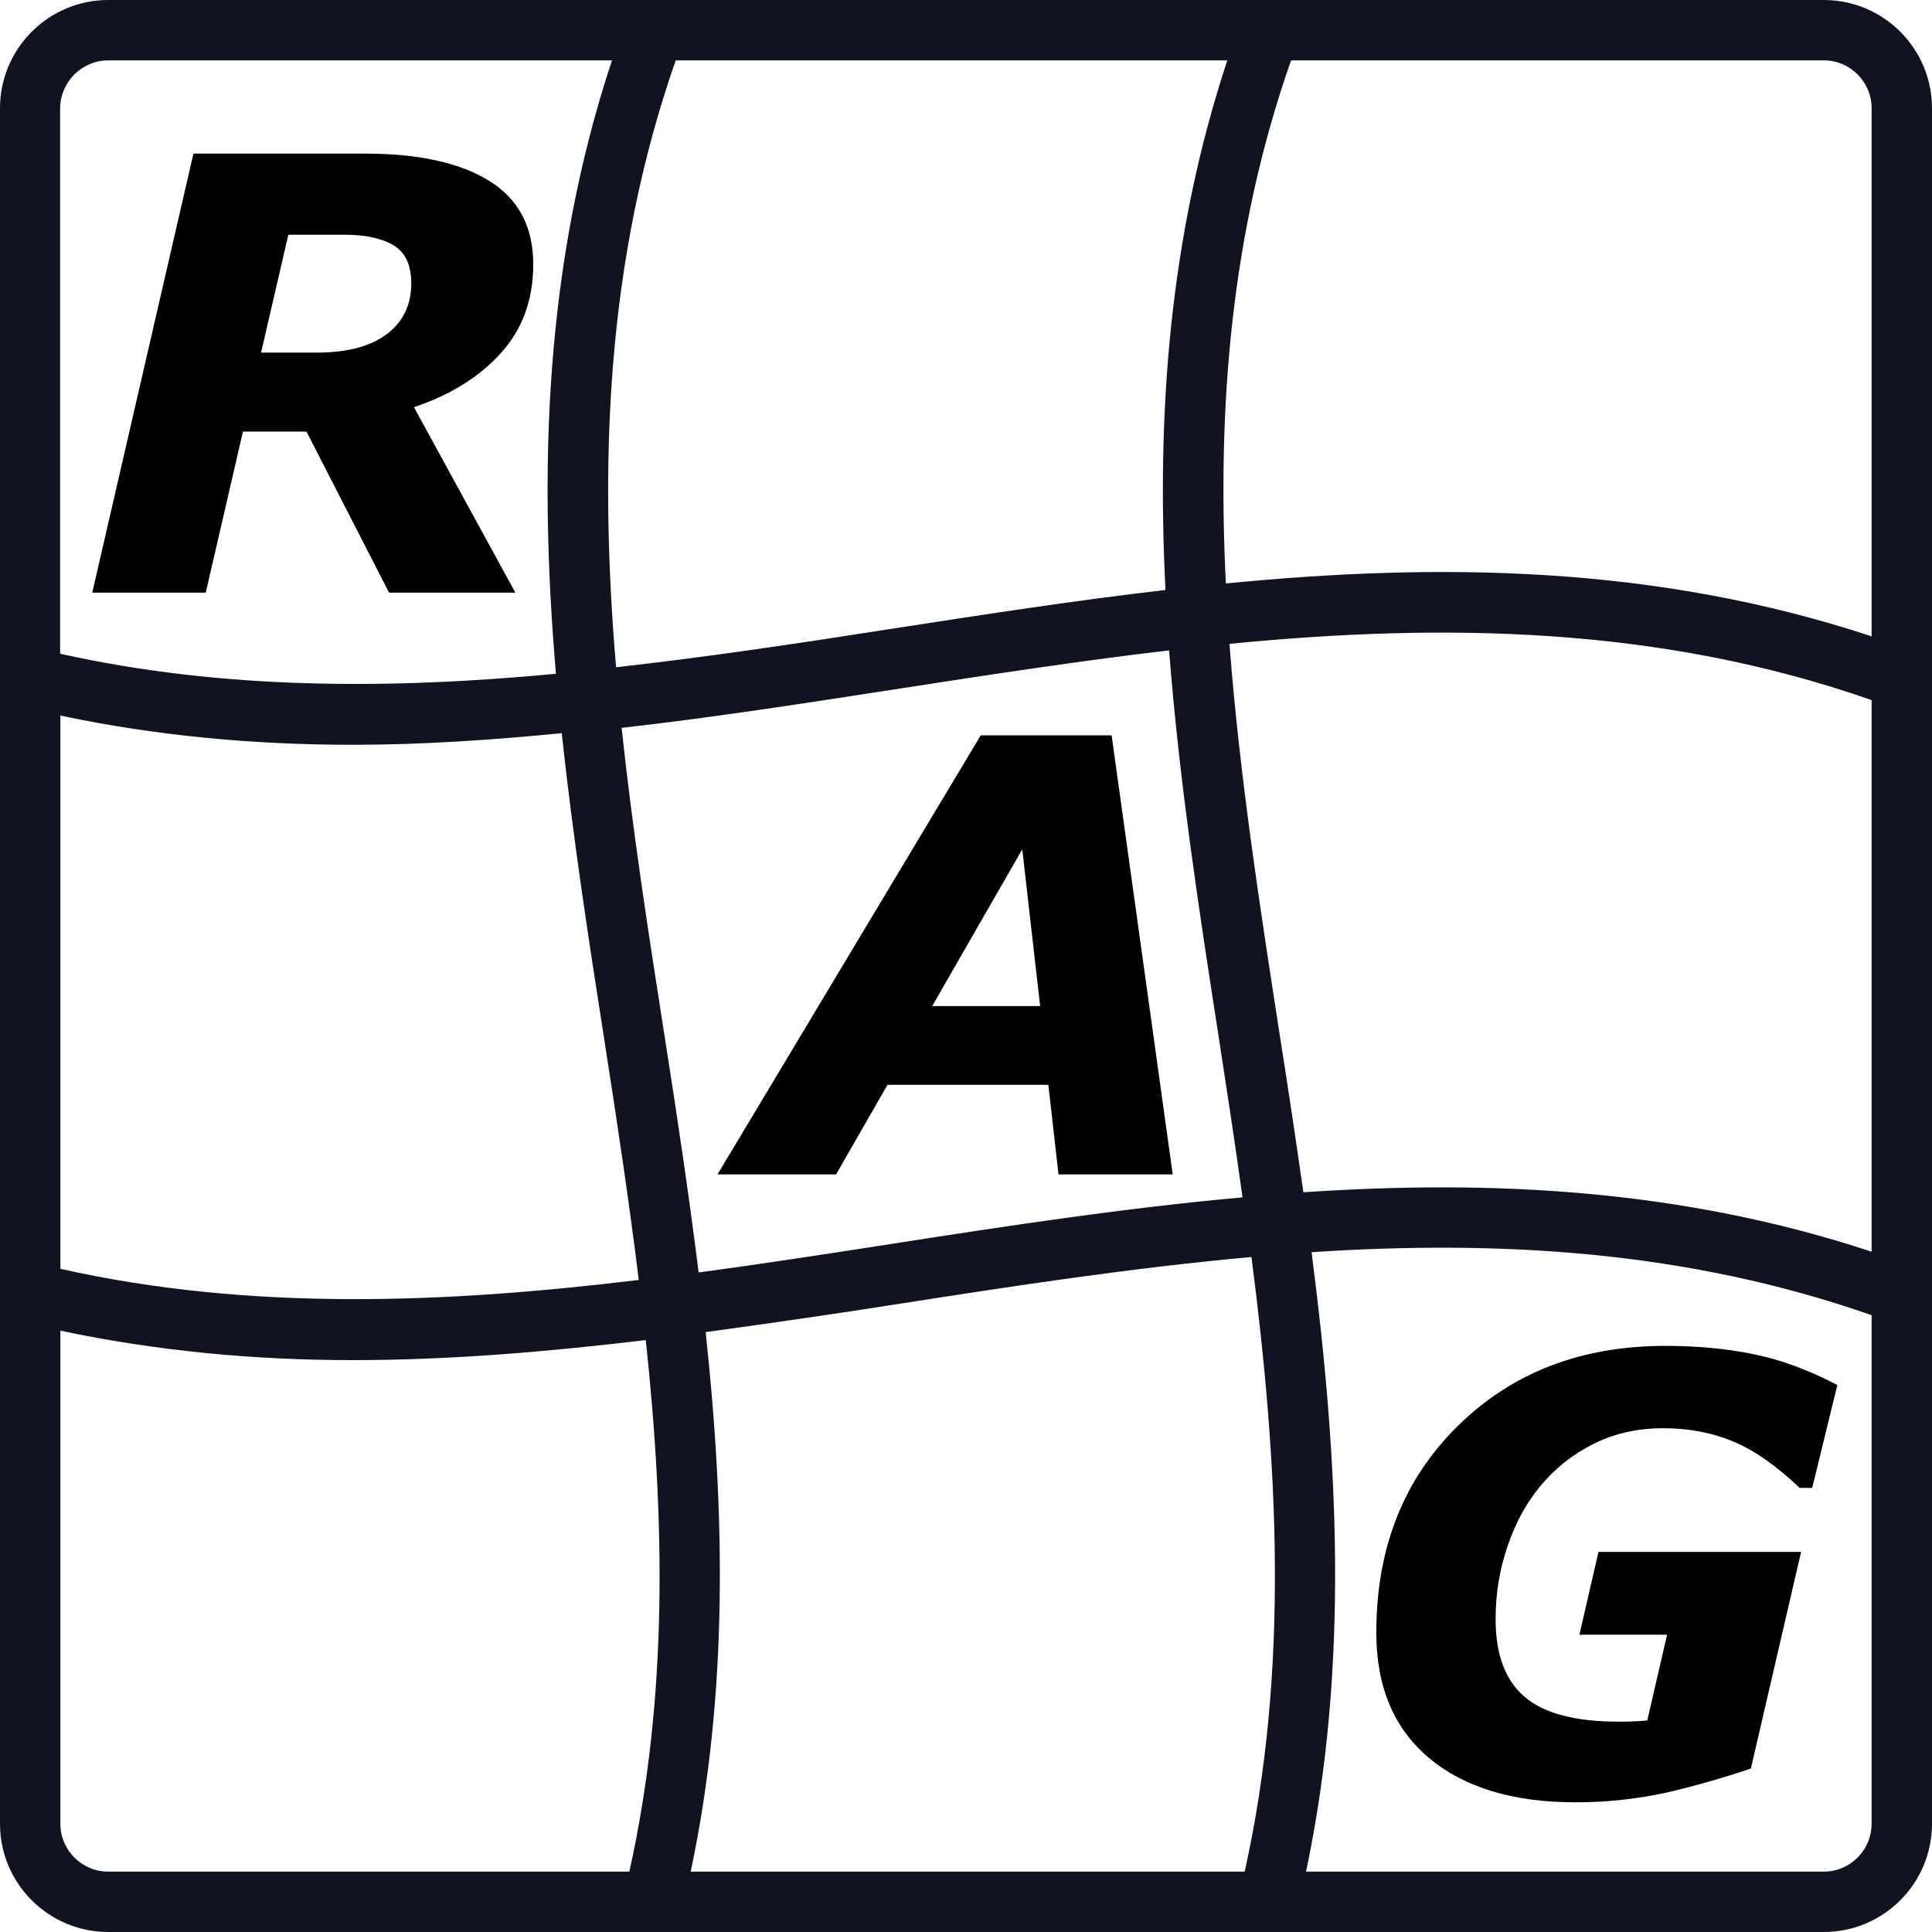 <svg xmlns="http://www.w3.org/2000/svg" xml:space="preserve" viewBox="0 0 800 800">
  <path fill="#111322" d="M755.2 0H44.8C20.1 0 0 20.1 0 44.8v710.4C0 779.9 20.1 800 44.8 800h710.4c24.7 0 44.8-20.1 44.8-44.8V44.8C800 20.1 779.9 0 755.2 0zM515.4 775H286c15.7-74.1 14.2-149.1 6.2-223.4 27-3.7 54-7.6 80.7-11.8 48-7.5 96.6-14.9 145.3-19.3 11 85 15.8 170.9-2.8 254.5zM369 515.1c-26.4 4.1-53 8.2-79.7 11.8-4.2-33.4-9.2-66.8-14.4-99.7-6.5-41.6-13-83.6-17.5-125.8 38.7-4.4 77.2-10.4 115.3-16.3 36.9-5.7 74-11.4 111.4-15.8 4.2 54.4 12.5 108.4 20.8 161.8 3.3 21.4 6.6 43 9.6 64.7-48.8 4.4-97.4 11.8-145.5 19.3zM25 296.3c40.2 8.5 80.6 12.1 121.1 12.1 28.9 0 57.7-2 86.5-4.8 4.6 42.8 11.1 85.3 17.7 127.4 5.1 32.7 10.1 65.8 14.2 99-80.2 9.7-160.9 13-239.5-4.6V296.3zM279.8 25h228.4c-24.1 73-29.3 146.4-25.6 219.3-38.1 4.4-76 10.3-113.6 16.1-37.6 5.9-75.7 11.6-113.9 15.9-7.1-84-4.3-168.4 24.7-251.3zm249.9 402.2c-8.2-53-16.5-106.7-20.6-160.6 88.8-8.7 178.2-7.4 265.9 23.3v228.4c-78.4-25.9-157.2-29.9-235.3-24.6-3.2-22.3-6.5-44.5-10-66.5zM775 44.8v218.7c-89.2-29.5-178.8-30.6-267.4-21.9-3.6-72.5 1.9-145.1 27-216.6h220.6c10.9 0 19.8 8.9 19.8 19.8zM44.8 25h208.6c-28 84.6-30.4 169.7-23.2 254-68.8 6.5-137.8 6.7-205.3-8.3V44.8C25 33.9 33.9 25 44.8 25zM25 755.2V551c40.2 8.5 80.6 12.2 121.1 12.2s81-3.5 121.3-8.3c7.9 73.8 9.3 147.8-6.8 220.1H44.8c-10.9 0-19.8-8.9-19.8-19.8zM755.2 775H540.8c18-85.2 13.3-171.4 2.3-256.5 77.6-5.1 155.4-.7 231.9 26.1v210.5c0 11-8.9 19.9-19.8 19.9z"/>
  <path d="M220.8 109.4c0 14.6-4.4 26.8-13.3 36.7-8.9 9.9-20.9 17.4-36.1 22.5l42 76.8h-52.3l-34.2-66.7h-26.3l-15.4 66.7h-47L80.1 63.6h71c22.2 0 39.4 3.8 51.5 11.3 12.2 7.6 18.2 19.1 18.2 34.5zm-50.5 7.9c0-7.3-2.3-12.5-7-15.5s-11.6-4.6-20.7-4.6h-23.2L108.1 146h23.1c12.4 0 22.1-2.5 28.9-7.6s10.2-12.1 10.2-21.1z"/>
  <path fill="none" d="M304.5 336.3h227.8v215.5H304.5zm253.6 220.4H785V815H558.1z"/>
  <path d="M485.6 486.3h-47.3l-4.2-37.1h-66.6l-21.3 37.1h-49.1l109-181.8h54.2l25.3 181.8zm-54.9-69.7-7.4-64.9-37.3 64.9h44.7zm221.7 329.7c-25.8 0-46-6.1-60.6-18.3-14.6-12.2-21.9-29.5-21.9-52 0-35 11.3-63.5 33.8-85.6 22.5-22.1 51.1-33.1 85.8-33.1 13.1 0 25.2 1.1 36.4 3.4 11.2 2.2 22.8 6.5 34.9 12.8l-10.4 42.6h-5.2c-9.8-9.3-19-15.7-27.7-19.3-8.7-3.6-18.3-5.4-28.8-5.4-10.7 0-20.3 2.2-28.9 6.5-8.6 4.3-16 10.2-22.1 17.6-5.8 7-10.3 15.3-13.5 24.9-3.3 9.6-4.9 19.6-4.9 30.1 0 14.6 4 25.3 12 32.1 8 6.9 21 10.3 39 10.3 1.8 0 3.7 0 5.9-.1 2.1-.1 4.1-.2 5.9-.4l8.2-35.5H654l7.9-34.3h83.9L725 732.3c-10.8 3.7-22.4 7-34.6 9.9-12.3 2.7-24.9 4.1-38 4.1z"/>
</svg>
